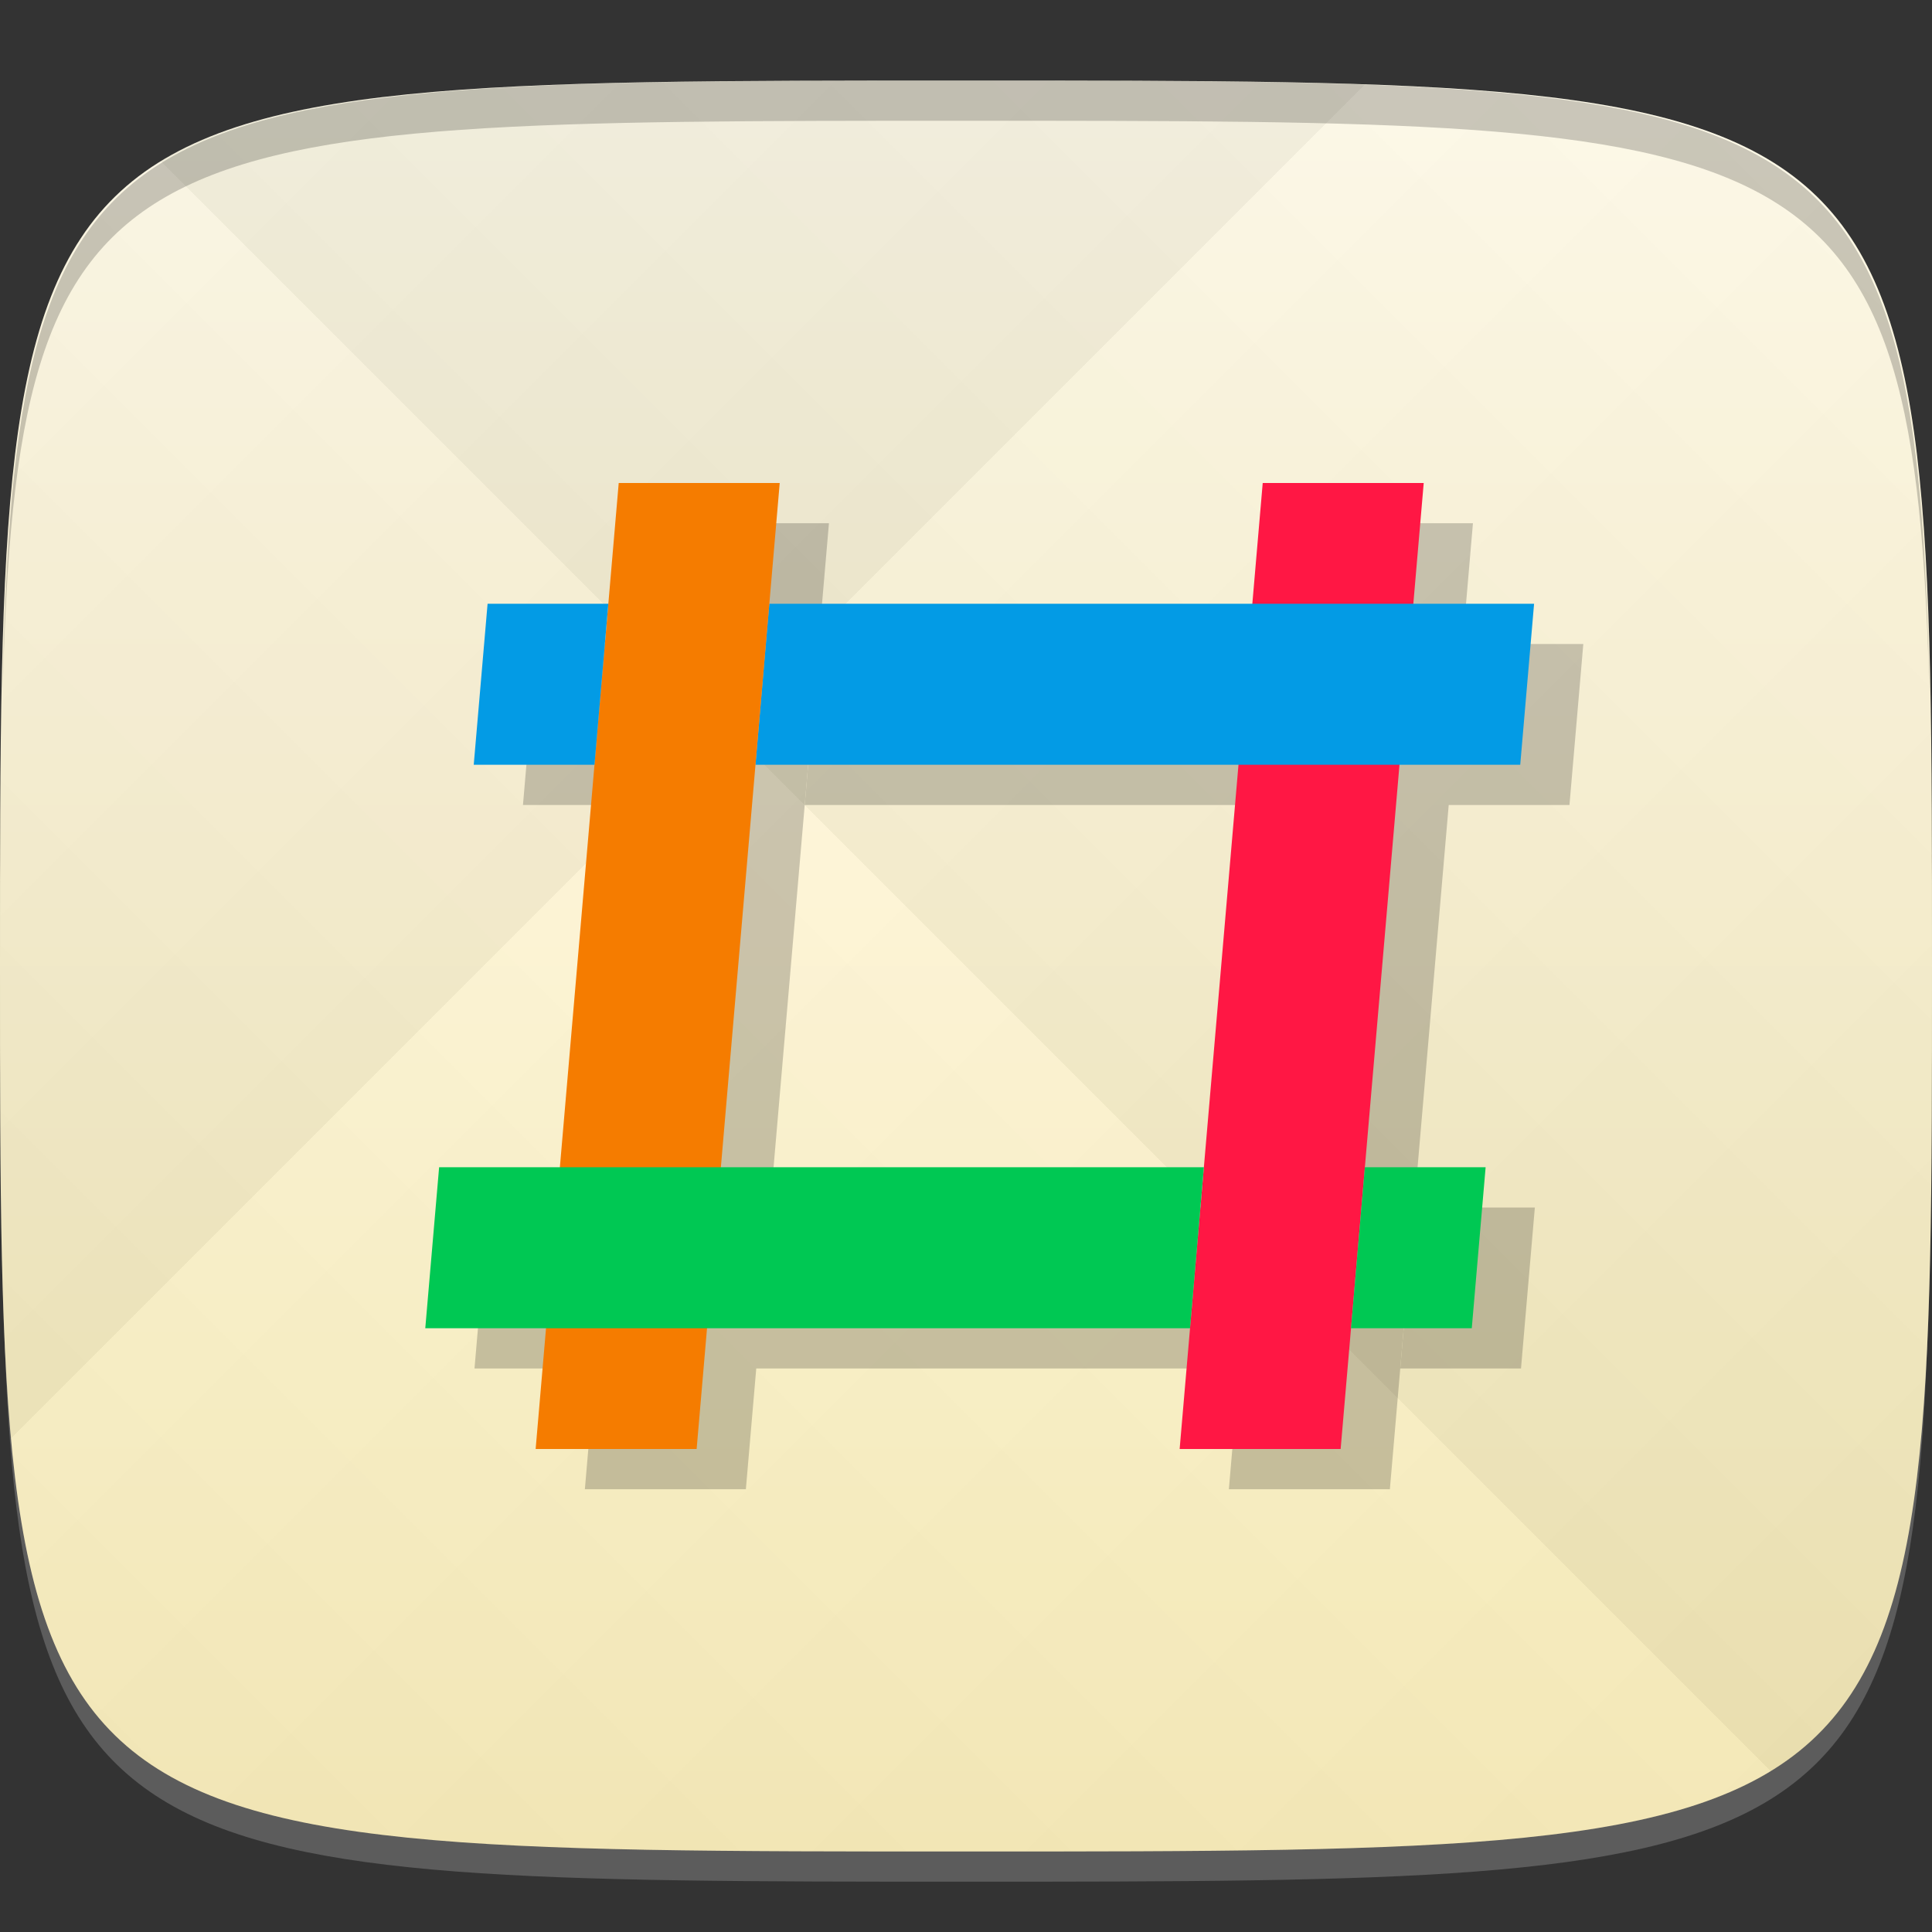 <?xml version="1.0" encoding="UTF-8" standalone="no"?>
<!-- Created with Inkscape (http://www.inkscape.org/) -->

<svg
   xmlns:dc="http://purl.org/dc/elements/1.1/"
   xmlns:cc="http://creativecommons.org/ns#"
   xmlns:rdf="http://www.w3.org/1999/02/22-rdf-syntax-ns#"
   xmlns:svg="http://www.w3.org/2000/svg"
   xmlns="http://www.w3.org/2000/svg"
   xmlns:xlink="http://www.w3.org/1999/xlink"
   xmlns:sodipodi="http://sodipodi.sourceforge.net/DTD/sodipodi-0.dtd"
   xmlns:inkscape="http://www.inkscape.org/namespaces/inkscape"
   width="48"
   height="48"
   id="svg2"
   version="1.1"
   inkscape:version="0.48.4 r9939"
   sodipodi:docname="chrome-bebigdkelppomhhjaaianniiifjbgocn-Default.svg">
  <rect width="100%" height="100%" fill="#333333" stroke="none"/>
  <defs
     id="defs4">
    <linearGradient
       id="linearGradient3785">
      <stop
         style="stop-color:#fdefba;stop-opacity:1;"
         offset="0"
         id="stop3787" />
      <stop
         style="stop-color:#fefae8;stop-opacity:1;"
         offset="1"
         id="stop3789" />
    </linearGradient>
    <linearGradient
       id="linearGradient3763">
      <stop
         style="stop-color:#000000;stop-opacity:1;"
         offset="0"
         id="stop3765" />
      <stop
         style="stop-color:#ffffff;stop-opacity:1;"
         offset="1"
         id="stop3767" />
    </linearGradient>
    <linearGradient
       inkscape:collect="always"
       xlink:href="#linearGradient3763"
       id="linearGradient3800"
       gradientUnits="userSpaceOnUse"
       gradientTransform="translate(-60,0)"
       spreadMethod="repeat"
       x1="24"
       y1="1028.362"
       x2="45"
       y2="1007.362" />
    <linearGradient
       inkscape:collect="always"
       xlink:href="#linearGradient3763"
       id="linearGradient3802"
       gradientUnits="userSpaceOnUse"
       gradientTransform="translate(-60,0)"
       spreadMethod="repeat"
       x1="45"
       y1="1049.362"
       x2="18"
       y2="1022.362" />
    <linearGradient
       inkscape:collect="always"
       xlink:href="#linearGradient3785"
       id="linearGradient3791"
       x1="24"
       y1="1050.362"
       x2="24"
       y2="1006.362"
       gradientUnits="userSpaceOnUse" />
  </defs>
  <sodipodi:namedview
     id="base"
     pagecolor="#ffffff"
     bordercolor="#666666"
     borderopacity="1.0"
     inkscape:pageopacity="0.0"
     inkscape:pageshadow="2"
     inkscape:zoom="11.583333"
     inkscape:cx="29.988822"
     inkscape:cy="23.820458"
     inkscape:document-units="px"
     inkscape:current-layer="layer1"
     showgrid="true"
     inkscape:snap-bbox="true"
     inkscape:window-width="1301"
     inkscape:window-height="744"
     inkscape:window-x="65"
     inkscape:window-y="24"
     inkscape:window-maximized="1"
     inkscape:object-nodes="false"
     inkscape:snap-nodes="true"
     inkscape:bbox-paths="true">
    <inkscape:grid
       type="xygrid"
       id="grid3005"
       empspacing="6"
       visible="true"
       enabled="true"
       snapvisiblegridlinesonly="true" />
  </sodipodi:namedview>
  <g
     inkscape:label="Layer 1"
     inkscape:groupmode="layer"
     id="layer1"
     transform="translate(0,-1004.362)">
    <path
       id="path3788"
       d="m 24,1051.112 c -21.272,0 -23.663,-0.089 -23.938,-15.406 0.328,14.403 2.938,14.406 23.938,14.406 21,0 23.609,0 23.938,-14.406 -0.275,15.317 -2.666,15.406 -23.938,15.406 z"
       style="opacity:0.2;fill:#ffffff;fill-opacity:1;stroke:none"
       inkscape:connector-curvature="0" />
    <path
       style="fill:url(#linearGradient3791);fill-opacity:1;stroke:none"
       d="m 24,1006.362 c -24,0 -24,0 -24,22 0,22 0,22 24,22 24,0 24,0 24,-22 0,-22 0,-22 -24,-22 z"
       id="path3757"
       inkscape:connector-curvature="0"
       sodipodi:nodetypes="zzzzz" />
    <g
       id="g3796"
       transform="translate(60,0)">
      <path
         style="opacity:0.04;fill:url(#linearGradient3800);fill-opacity:1;stroke:none"
         d="m -36,1006.362 c -24,0 -24,0 -24,22 0,22 0,22 24,22 24,0 24,0 24,-22 0,-22 0,-22 -24,-22 z"
         id="path3783"
         inkscape:connector-curvature="0"
         sodipodi:nodetypes="zzzzz" />
      <path
         sodipodi:nodetypes="zzzzz"
         inkscape:connector-curvature="0"
         id="path3795"
         d="m -36,1006.362 c -24,0 -24,0 -24,22 0,22 0,22 24,22 24,0 24,0 24,-22 0,-22 0,-22 -24,-22 z"
         style="opacity:0.04;fill:url(#linearGradient3802);fill-opacity:1;stroke:none" />
    </g>
    <path
       style="fill:#000000;fill-opacity:1;stroke:none;opacity:0.2"
       d="M 24 2 C 2.728 2 0.337 2.089 0.062 17.406 C 0.391 3.003 3 3 24 3 C 45 3 47.609 3.003 47.938 17.406 C 47.663 2.089 45.272 2 24 2 z "
       transform="translate(0,1004.362)"
       id="path3770" />
    <g
       id="g3037"
       transform="translate(-46.998,1004.362)" />
    <g
       id="g3808"
       transform="translate(-52.998,1013.362)" />
    <g
       id="g3795"
       style="stroke-width:2;stroke-miterlimit:4;stroke-dasharray:none" />
    <g
       transform="matrix(1,0,-0.086,1,90.002,1)"
       id="g3797"
       style="opacity:0.2;fill:#000000;fill-opacity:1">
      <path
         id="path3799"
         d="m 30,1016.362 0,24 4,0 0,-24 -4,0 z"
         style="fill:#000000;fill-opacity:1;stroke:none"
         inkscape:connector-curvature="0" />
      <path
         inkscape:connector-curvature="0"
         id="path3801"
         d="m 37,1019.362 -19,0 0,4 19,0 0,-4 z"
         style="fill:#000000;fill-opacity:1;stroke:none" />
      <path
         style="fill:#000000;fill-opacity:1;stroke:none"
         d="m 14,1016.362 0,24 4,0 0,-24 -4,0 z"
         id="path3803"
         inkscape:connector-curvature="0" />
      <path
         style="fill:#000000;fill-opacity:1;stroke:none"
         d="m 30,1033.362 -19,0 0,4 19,0 0,-4 z"
         id="path3805"
         inkscape:connector-curvature="0" />
      <path
         style="fill:#000000;fill-opacity:1;stroke:none"
         d="m 14,1019.362 -3,0 0,4 3,0 0,-4 z"
         id="path3807"
         inkscape:connector-curvature="0" />
      <path
         inkscape:connector-curvature="0"
         id="path3809"
         d="m 37,1033.362 -3,0 0,4 3,0 0,-4 z"
         style="fill:#000000;fill-opacity:1;stroke:none" />
    </g>
    <g
       id="g3788"
       transform="matrix(1,0,-0.086,1,88.779,0)">
      <path
         inkscape:connector-curvature="0"
         style="fill:#ff1744;fill-opacity:1;stroke:none"
         d="m 30,1016.362 0,24 4,0 0,-24 -4,0 z"
         id="path3777" />
      <path
         style="fill:#039be5;fill-opacity:1;stroke:none"
         d="m 37,1019.362 -19,0 0,4 19,0 0,-4 z"
         id="path3779"
         inkscape:connector-curvature="0" />
      <path
         inkscape:connector-curvature="0"
         id="rect3006"
         d="m 14,1016.362 0,24 4,0 0,-24 -4,0 z"
         style="fill:#f57c00;fill-opacity:1;stroke:none" />
      <path
         inkscape:connector-curvature="0"
         id="path3781"
         d="m 30,1033.362 -19,0 0,4 19,0 0,-4 z"
         style="fill:#00c853;fill-opacity:1;stroke:none" />
      <path
         inkscape:connector-curvature="0"
         id="path3784"
         d="m 14,1019.362 -3,0 0,4 3,0 0,-4 z"
         style="fill:#039be5;fill-opacity:1;stroke:none" />
      <path
         style="fill:#00c853;fill-opacity:1;stroke:none"
         d="m 37,1033.362 -3,0 0,4 3,0 0,-4 z"
         id="path3786"
         inkscape:connector-curvature="0" />
    </g>
  </g>
</svg>
